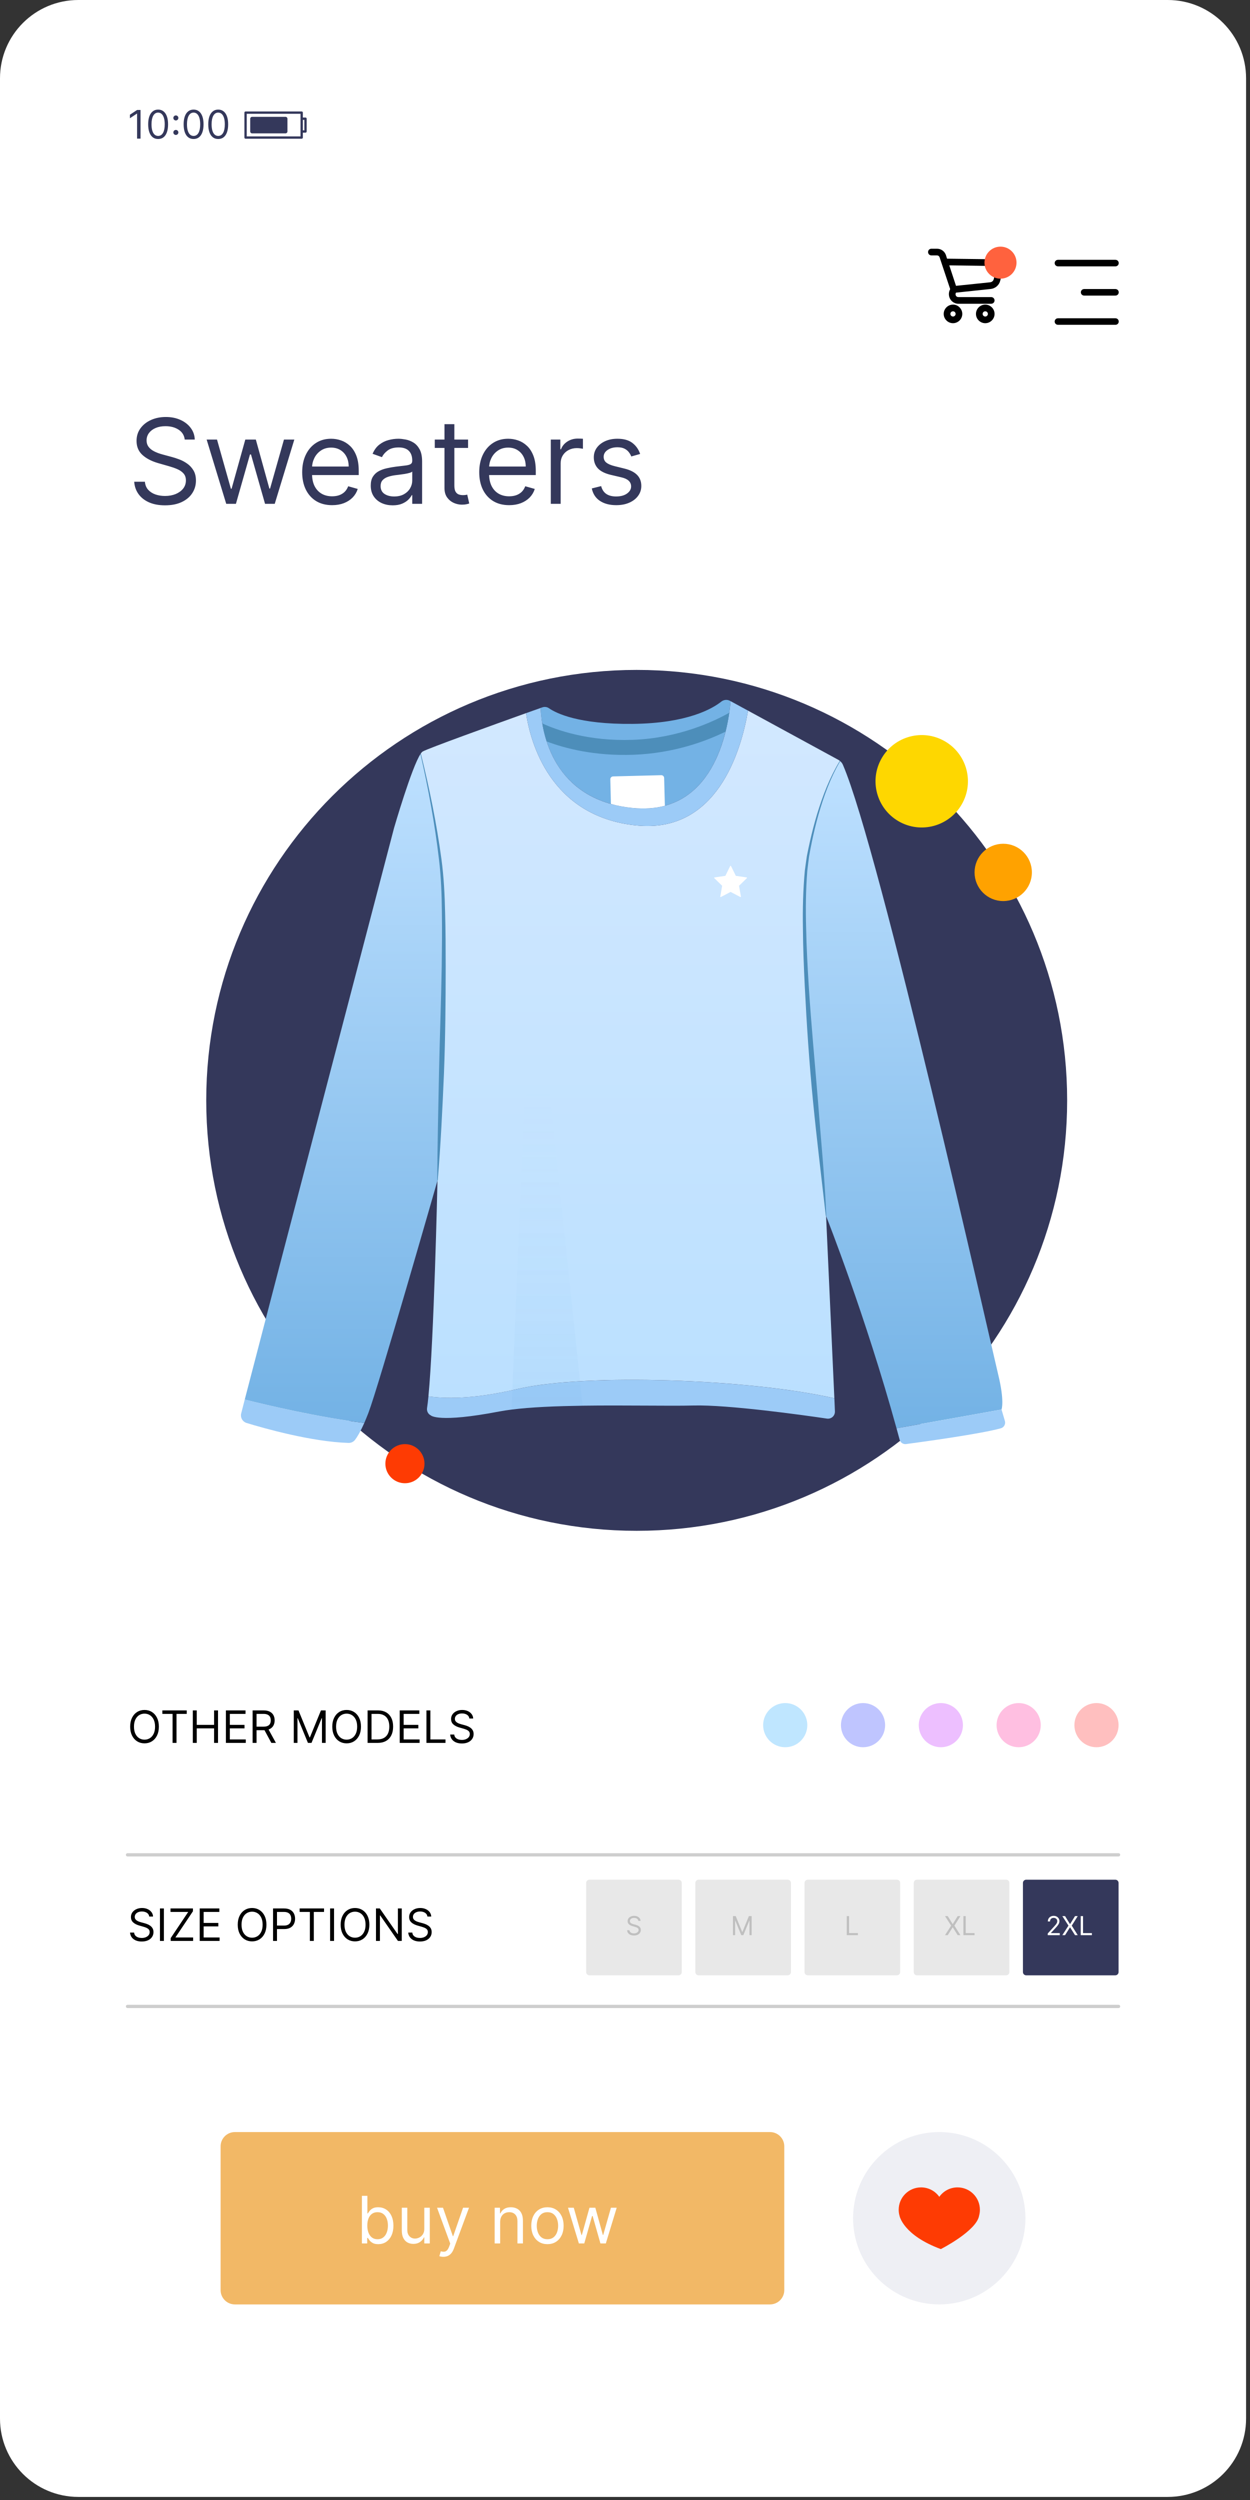 <svg width="191" height="382" viewBox="0 0 191 382" fill="none" xmlns="http://www.w3.org/2000/svg">
<rect x="0" y="0" width="191" height="382" fill="#333333" stroke="none"/>
<path d="M178.431 381.529H11.97C5.359 381.529 0 376.17 0 369.559V11.97C0 5.359 5.359 0 11.97 0H178.43C185.041 0 190.4 5.359 190.4 11.97V369.559C190.4 376.17 185.041 381.529 178.431 381.529Z" fill="white"/>
<path d="M103.679 301.83H90.061C89.786 301.83 89.563 301.607 89.563 301.332V287.714C89.563 287.439 89.786 287.216 90.061 287.216H103.679C103.954 287.216 104.177 287.439 104.177 287.714V301.332C104.177 301.607 103.954 301.83 103.679 301.83Z" fill="#E8E8E8"/>
<path d="M120.364 301.83H106.746C106.471 301.83 106.248 301.607 106.248 301.332V287.714C106.248 287.439 106.471 287.216 106.746 287.216H120.364C120.639 287.216 120.862 287.439 120.862 287.714V301.332C120.862 301.607 120.639 301.83 120.364 301.83Z" fill="#E8E8E8"/>
<path d="M137.05 301.83H123.431C123.156 301.83 122.933 301.607 122.933 301.332V287.714C122.933 287.439 123.156 287.216 123.431 287.216H137.049C137.324 287.216 137.547 287.439 137.547 287.714V301.332C137.548 301.607 137.325 301.83 137.05 301.83Z" fill="#E8E8E8"/>
<path d="M153.735 301.83H140.117C139.842 301.83 139.619 301.607 139.619 301.332V287.714C139.619 287.439 139.842 287.216 140.117 287.216H153.735C154.01 287.216 154.233 287.439 154.233 287.714V301.332C154.233 301.607 154.01 301.83 153.735 301.83Z" fill="#E8E8E8"/>
<path d="M170.42 301.83H156.802C156.527 301.83 156.304 301.607 156.304 301.332V287.714C156.304 287.439 156.527 287.216 156.802 287.216H170.42C170.695 287.216 170.918 287.439 170.918 287.714V301.332C170.918 301.607 170.695 301.83 170.42 301.83Z" fill="#34385B"/>
<path d="M21.475 16.804V21.181H20.945V17.36H20.919L19.85 18.07V17.531L20.945 16.804H21.475ZM24.162 21.241C23.839 21.241 23.565 21.154 23.339 20.978C23.112 20.802 22.939 20.546 22.819 20.211C22.7 19.875 22.64 19.469 22.64 18.993C22.64 18.52 22.7 18.116 22.819 17.781C22.94 17.445 23.114 17.188 23.341 17.012C23.569 16.833 23.842 16.744 24.162 16.744C24.481 16.744 24.753 16.833 24.98 17.012C25.208 17.188 25.382 17.445 25.502 17.781C25.623 18.116 25.683 18.52 25.683 18.993C25.683 19.469 25.623 19.875 25.504 20.211C25.384 20.546 25.211 20.802 24.984 20.978C24.758 21.154 24.483 21.241 24.162 21.241ZM24.162 20.771C24.481 20.771 24.729 20.617 24.905 20.309C25.082 20.002 25.17 19.563 25.17 18.993C25.17 18.614 25.13 18.291 25.049 18.025C24.969 17.758 24.853 17.555 24.702 17.416C24.553 17.276 24.372 17.206 24.162 17.206C23.845 17.206 23.598 17.362 23.42 17.674C23.242 17.985 23.153 18.424 23.153 18.993C23.153 19.372 23.192 19.694 23.272 19.959C23.352 20.224 23.467 20.426 23.616 20.564C23.767 20.702 23.949 20.771 24.162 20.771ZM26.872 20.622C26.766 20.622 26.676 20.584 26.6 20.508C26.525 20.433 26.487 20.342 26.487 20.237C26.487 20.131 26.525 20.041 26.6 19.965C26.676 19.89 26.766 19.852 26.872 19.852C26.977 19.852 27.068 19.89 27.143 19.965C27.219 20.041 27.256 20.131 27.256 20.237C27.256 20.307 27.239 20.371 27.203 20.429C27.169 20.488 27.122 20.535 27.064 20.57C27.007 20.604 26.943 20.622 26.872 20.622ZM26.872 18.407C26.766 18.407 26.676 18.369 26.6 18.294C26.525 18.218 26.487 18.128 26.487 18.023C26.487 17.917 26.525 17.826 26.6 17.751C26.676 17.675 26.766 17.638 26.872 17.638C26.977 17.638 27.068 17.675 27.143 17.751C27.219 17.826 27.256 17.917 27.256 18.023C27.256 18.092 27.239 18.156 27.203 18.215C27.169 18.273 27.122 18.32 27.064 18.356C27.007 18.39 26.943 18.407 26.872 18.407ZM29.581 21.241C29.259 21.241 28.984 21.154 28.758 20.978C28.531 20.802 28.358 20.546 28.238 20.211C28.119 19.875 28.059 19.469 28.059 18.993C28.059 18.52 28.119 18.116 28.238 17.781C28.36 17.445 28.533 17.188 28.76 17.012C28.988 16.833 29.262 16.744 29.581 16.744C29.9 16.744 30.173 16.833 30.399 17.012C30.627 17.188 30.801 17.445 30.921 17.781C31.042 18.116 31.102 18.52 31.102 18.993C31.102 19.469 31.043 19.875 30.923 20.211C30.803 20.546 30.63 20.802 30.404 20.978C30.177 21.154 29.903 21.241 29.581 21.241ZM29.581 20.771C29.9 20.771 30.148 20.617 30.325 20.309C30.501 20.002 30.59 19.563 30.59 18.993C30.59 18.614 30.549 18.291 30.468 18.025C30.388 17.758 30.273 17.555 30.122 17.416C29.972 17.276 29.792 17.206 29.581 17.206C29.264 17.206 29.017 17.362 28.839 17.674C28.661 17.985 28.572 18.424 28.572 18.993C28.572 19.372 28.612 19.694 28.692 19.959C28.771 20.224 28.886 20.426 29.036 20.564C29.187 20.702 29.368 20.771 29.581 20.771ZM33.343 21.241C33.02 21.241 32.746 21.154 32.52 20.978C32.293 20.802 32.12 20.546 32 20.211C31.881 19.875 31.821 19.469 31.821 18.993C31.821 18.52 31.881 18.116 32 17.781C32.121 17.445 32.295 17.188 32.522 17.012C32.75 16.833 33.023 16.744 33.343 16.744C33.662 16.744 33.934 16.833 34.161 17.012C34.389 17.188 34.563 17.445 34.683 17.781C34.804 18.116 34.864 18.52 34.864 18.993C34.864 19.469 34.804 19.875 34.685 20.211C34.565 20.546 34.392 20.802 34.165 20.978C33.939 21.154 33.664 21.241 33.343 21.241ZM33.343 20.771C33.662 20.771 33.91 20.617 34.086 20.309C34.263 20.002 34.351 19.563 34.351 18.993C34.351 18.614 34.311 18.291 34.23 18.025C34.15 17.758 34.034 17.555 33.883 17.416C33.734 17.276 33.553 17.206 33.343 17.206C33.026 17.206 32.779 17.362 32.601 17.674C32.423 17.985 32.334 18.424 32.334 18.993C32.334 19.372 32.374 19.694 32.453 19.959C32.533 20.224 32.648 20.426 32.797 20.564C32.949 20.702 33.13 20.771 33.343 20.771Z" fill="#34385B"/>
<path d="M46.682 17.958H46.278V17.209C46.278 17.11 46.198 17.03 46.099 17.03H37.523C37.424 17.03 37.344 17.11 37.344 17.209V21.021C37.344 21.12 37.424 21.2 37.523 21.2H46.099C46.198 21.2 46.278 21.12 46.278 21.021V20.272H46.682C46.781 20.272 46.861 20.192 46.861 20.093V18.137C46.861 18.038 46.781 17.958 46.682 17.958ZM45.92 20.842H37.702V17.389H45.92V18.138V20.094V20.842ZM46.503 19.914H46.278V18.316H46.503V19.914Z" fill="#34385B"/>
<path d="M43.631 20.38H38.521C38.361 20.38 38.231 20.25 38.231 20.09V18.141C38.231 17.981 38.361 17.851 38.521 17.851H43.631C43.791 17.851 43.921 17.981 43.921 18.141V20.09C43.921 20.25 43.791 20.38 43.631 20.38Z" fill="#34385B"/>
<path d="M28.227 67.167C28.151 66.519 27.84 66.016 27.294 65.659C26.749 65.3 26.08 65.122 25.287 65.122C24.707 65.122 24.2 65.215 23.766 65.403C23.335 65.59 22.999 65.848 22.756 66.176C22.517 66.504 22.398 66.877 22.398 67.295C22.398 67.644 22.481 67.945 22.647 68.196C22.817 68.443 23.035 68.65 23.299 68.816C23.563 68.978 23.84 69.112 24.13 69.219C24.42 69.321 24.686 69.404 24.929 69.468L26.259 69.826C26.599 69.916 26.979 70.039 27.396 70.197C27.818 70.355 28.221 70.57 28.605 70.842C28.992 71.111 29.312 71.456 29.563 71.878C29.815 72.3 29.94 72.818 29.94 73.431C29.94 74.139 29.755 74.778 29.384 75.349C29.018 75.92 28.481 76.374 27.773 76.71C27.07 77.047 26.216 77.215 25.21 77.215C24.273 77.215 23.461 77.064 22.775 76.761C22.093 76.459 21.556 76.037 21.164 75.496C20.776 74.955 20.557 74.326 20.506 73.61H22.142C22.185 74.105 22.351 74.514 22.641 74.838C22.935 75.157 23.305 75.396 23.753 75.553C24.205 75.707 24.69 75.784 25.21 75.784C25.815 75.784 26.359 75.686 26.84 75.49C27.322 75.289 27.703 75.012 27.984 74.659C28.266 74.3 28.406 73.883 28.406 73.406C28.406 72.971 28.285 72.617 28.042 72.345C27.799 72.072 27.48 71.85 27.083 71.68C26.687 71.509 26.259 71.36 25.798 71.232L24.188 70.772C23.165 70.478 22.355 70.058 21.759 69.513C21.162 68.967 20.864 68.254 20.864 67.372C20.864 66.639 21.062 65.999 21.458 65.454C21.859 64.904 22.396 64.478 23.069 64.175C23.747 63.869 24.503 63.715 25.338 63.715C26.182 63.715 26.932 63.867 27.588 64.169C28.244 64.467 28.764 64.876 29.148 65.396C29.536 65.916 29.74 66.507 29.761 67.167H28.227ZM34.567 76.985L31.575 67.167H33.16L35.282 74.684H35.385L37.481 67.167H39.092L41.163 74.659H41.266L43.388 67.167H44.973L41.981 76.985H40.498L38.351 69.443H38.197L36.05 76.985H34.567ZM50.75 77.19C49.804 77.19 48.988 76.981 48.301 76.563C47.62 76.141 47.093 75.553 46.723 74.799C46.356 74.041 46.173 73.159 46.173 72.153C46.173 71.147 46.356 70.261 46.723 69.494C47.093 68.722 47.609 68.122 48.27 67.691C48.934 67.257 49.71 67.039 50.596 67.039C51.108 67.039 51.613 67.124 52.111 67.295C52.61 67.465 53.064 67.742 53.473 68.126C53.882 68.505 54.208 69.008 54.451 69.634C54.694 70.261 54.815 71.032 54.815 71.948V72.588H47.247V71.284H53.281C53.281 70.73 53.17 70.235 52.949 69.8C52.731 69.366 52.42 69.023 52.015 68.771C51.615 68.52 51.142 68.394 50.596 68.394C49.995 68.394 49.475 68.543 49.037 68.842C48.602 69.136 48.267 69.519 48.033 69.992C47.799 70.465 47.681 70.972 47.681 71.514V72.383C47.681 73.124 47.809 73.753 48.065 74.269C48.325 74.78 48.685 75.17 49.145 75.438C49.605 75.703 50.14 75.835 50.75 75.835C51.146 75.835 51.504 75.779 51.824 75.668C52.147 75.553 52.426 75.383 52.661 75.157C52.895 74.927 53.076 74.641 53.204 74.3L54.662 74.71C54.508 75.204 54.25 75.639 53.888 76.014C53.526 76.384 53.078 76.674 52.546 76.883C52.013 77.088 51.414 77.19 50.75 77.19ZM59.999 77.215C59.377 77.215 58.812 77.098 58.305 76.864C57.798 76.625 57.395 76.282 57.097 75.835C56.799 75.383 56.65 74.838 56.65 74.198C56.65 73.636 56.76 73.18 56.982 72.83C57.203 72.477 57.5 72.2 57.87 71.999C58.241 71.799 58.65 71.65 59.098 71.552C59.549 71.45 60.003 71.369 60.459 71.309C61.056 71.232 61.539 71.175 61.91 71.136C62.285 71.094 62.558 71.024 62.728 70.925C62.903 70.828 62.99 70.657 62.99 70.414V70.363C62.99 69.732 62.818 69.242 62.473 68.893C62.132 68.543 61.614 68.369 60.919 68.369C60.199 68.369 59.635 68.526 59.225 68.842C58.816 69.157 58.529 69.494 58.363 69.852L56.931 69.34C57.187 68.744 57.527 68.279 57.953 67.947C58.384 67.61 58.853 67.376 59.36 67.244C59.871 67.107 60.374 67.039 60.868 67.039C61.184 67.039 61.546 67.078 61.955 67.154C62.368 67.227 62.767 67.378 63.15 67.608C63.538 67.838 63.86 68.186 64.115 68.65C64.371 69.115 64.499 69.737 64.499 70.516V76.985H62.99V75.656H62.914C62.812 75.869 62.641 76.097 62.402 76.34C62.164 76.582 61.846 76.789 61.45 76.96C61.054 77.13 60.57 77.215 59.999 77.215ZM60.229 75.86C60.826 75.86 61.328 75.743 61.738 75.509C62.151 75.274 62.462 74.972 62.671 74.601C62.884 74.23 62.99 73.84 62.99 73.431V72.05C62.926 72.127 62.786 72.198 62.569 72.261C62.355 72.321 62.108 72.374 61.827 72.421C61.55 72.464 61.279 72.502 61.015 72.536C60.755 72.566 60.544 72.592 60.383 72.613C59.99 72.664 59.624 72.747 59.283 72.862C58.946 72.973 58.674 73.141 58.465 73.367C58.26 73.589 58.158 73.891 58.158 74.275C58.158 74.799 58.352 75.195 58.74 75.464C59.132 75.728 59.628 75.86 60.229 75.86ZM71.522 67.167V68.445H66.434V67.167H71.522ZM67.917 64.815H69.426V74.173C69.426 74.599 69.487 74.918 69.611 75.132C69.739 75.34 69.901 75.481 70.097 75.553C70.297 75.622 70.508 75.656 70.73 75.656C70.896 75.656 71.032 75.647 71.139 75.63C71.245 75.609 71.331 75.592 71.394 75.579L71.701 76.934C71.599 76.972 71.456 77.011 71.273 77.049C71.09 77.092 70.858 77.113 70.576 77.113C70.15 77.113 69.733 77.021 69.323 76.838C68.918 76.655 68.582 76.376 68.313 76.001C68.049 75.626 67.917 75.153 67.917 74.582V64.815ZM77.802 77.19C76.856 77.19 76.04 76.981 75.354 76.563C74.672 76.141 74.146 75.553 73.775 74.799C73.409 74.041 73.226 73.159 73.226 72.153C73.226 71.147 73.409 70.261 73.775 69.494C74.146 68.722 74.662 68.122 75.322 67.691C75.987 67.257 76.763 67.039 77.649 67.039C78.16 67.039 78.665 67.124 79.164 67.295C79.662 67.465 80.116 67.742 80.525 68.126C80.934 68.505 81.26 69.008 81.503 69.634C81.746 70.261 81.868 71.032 81.868 71.948V72.588H74.3V71.284H80.334C80.334 70.73 80.223 70.235 80.001 69.8C79.784 69.366 79.473 69.023 79.068 68.771C78.668 68.52 78.195 68.394 77.649 68.394C77.048 68.394 76.528 68.543 76.089 68.842C75.655 69.136 75.32 69.519 75.086 69.992C74.851 70.465 74.734 70.972 74.734 71.514V72.383C74.734 73.124 74.862 73.753 75.118 74.269C75.378 74.78 75.738 75.17 76.198 75.438C76.658 75.703 77.193 75.835 77.802 75.835C78.199 75.835 78.557 75.779 78.876 75.668C79.2 75.553 79.479 75.383 79.714 75.157C79.948 74.927 80.129 74.641 80.257 74.3L81.714 74.71C81.561 75.204 81.303 75.639 80.941 76.014C80.579 76.384 80.131 76.674 79.599 76.883C79.066 77.088 78.467 77.19 77.802 77.19ZM84.162 76.985V67.167H85.62V68.65H85.722C85.901 68.164 86.225 67.77 86.694 67.467C87.162 67.165 87.691 67.014 88.279 67.014C88.39 67.014 88.528 67.016 88.695 67.02C88.861 67.024 88.986 67.031 89.072 67.039V68.573C89.02 68.561 88.903 68.541 88.72 68.516C88.541 68.486 88.351 68.471 88.151 68.471C87.674 68.471 87.248 68.571 86.873 68.771C86.502 68.967 86.208 69.24 85.991 69.59C85.778 69.935 85.671 70.329 85.671 70.772V76.985H84.162ZM97.814 69.366L96.459 69.749C96.374 69.524 96.248 69.304 96.082 69.091C95.92 68.874 95.699 68.695 95.417 68.554C95.136 68.413 94.776 68.343 94.337 68.343C93.736 68.343 93.236 68.482 92.835 68.759C92.439 69.031 92.24 69.379 92.24 69.8C92.24 70.175 92.377 70.472 92.65 70.689C92.922 70.906 93.348 71.088 93.928 71.232L95.385 71.59C96.263 71.803 96.917 72.129 97.348 72.568C97.778 73.003 97.993 73.563 97.993 74.249C97.993 74.812 97.831 75.315 97.507 75.758C97.188 76.201 96.74 76.55 96.165 76.806C95.59 77.062 94.921 77.19 94.158 77.19C93.157 77.19 92.328 76.972 91.672 76.538C91.015 76.103 90.6 75.468 90.425 74.633L91.857 74.275C91.993 74.803 92.251 75.2 92.63 75.464C93.014 75.728 93.515 75.86 94.132 75.86C94.836 75.86 95.394 75.711 95.807 75.413C96.225 75.11 96.434 74.748 96.434 74.326C96.434 73.985 96.314 73.7 96.076 73.47C95.837 73.235 95.471 73.061 94.976 72.945L93.34 72.562C92.441 72.349 91.78 72.019 91.358 71.571C90.941 71.119 90.732 70.555 90.732 69.877C90.732 69.323 90.888 68.833 91.199 68.407C91.514 67.981 91.942 67.646 92.483 67.403C93.029 67.161 93.647 67.039 94.337 67.039C95.309 67.039 96.071 67.252 96.625 67.678C97.184 68.105 97.58 68.667 97.814 69.366Z" fill="#34385B"/>
<path d="M117.656 352.116H35.892C34.686 352.116 33.709 351.138 33.709 349.933V327.962C33.709 326.756 34.687 325.779 35.892 325.779H117.656C118.862 325.779 119.839 326.756 119.839 327.962V349.933C119.839 351.138 118.862 352.116 117.656 352.116Z" fill="#F2B866"/>
<path d="M55.298 342.795V335.522H56.136V338.207H56.208C56.269 338.112 56.354 337.991 56.463 337.845C56.574 337.695 56.733 337.563 56.939 337.447C57.147 337.328 57.429 337.269 57.784 337.269C58.243 337.269 58.648 337.384 58.999 337.614C59.349 337.843 59.623 338.169 59.819 338.59C60.016 339.012 60.114 339.509 60.114 340.082C60.114 340.659 60.016 341.16 59.819 341.584C59.623 342.005 59.35 342.332 59.002 342.564C58.654 342.794 58.253 342.908 57.798 342.908C57.448 342.908 57.167 342.85 56.957 342.734C56.746 342.616 56.584 342.482 56.47 342.333C56.357 342.182 56.269 342.056 56.208 341.957H56.108V342.795H55.298ZM56.122 340.068C56.122 340.479 56.183 340.843 56.303 341.158C56.424 341.47 56.6 341.715 56.833 341.893C57.065 342.068 57.349 342.156 57.685 342.156C58.035 342.156 58.328 342.063 58.562 341.879C58.799 341.692 58.976 341.441 59.094 341.126C59.215 340.809 59.276 340.456 59.276 340.068C59.276 339.684 59.217 339.338 59.098 339.031C58.982 338.72 58.806 338.475 58.569 338.296C58.335 338.113 58.04 338.022 57.685 338.022C57.344 338.022 57.057 338.108 56.825 338.281C56.593 338.452 56.418 338.691 56.3 338.999C56.181 339.304 56.122 339.66 56.122 340.068ZM64.833 340.565V337.34H65.671V342.795H64.833V341.872H64.776C64.648 342.148 64.45 342.384 64.18 342.578C63.91 342.77 63.569 342.866 63.157 342.866C62.816 342.866 62.513 342.791 62.248 342.642C61.983 342.491 61.775 342.263 61.623 341.96C61.471 341.655 61.396 341.27 61.396 340.806V337.34H62.234V340.749C62.234 341.147 62.345 341.464 62.568 341.701C62.792 341.938 63.079 342.056 63.427 342.056C63.635 342.056 63.847 342.003 64.063 341.896C64.28 341.79 64.463 341.626 64.609 341.406C64.759 341.186 64.833 340.906 64.833 340.565ZM67.746 344.84C67.604 344.84 67.477 344.828 67.366 344.805C67.255 344.783 67.178 344.762 67.135 344.741L67.348 344.002C67.552 344.054 67.732 344.073 67.888 344.059C68.044 344.045 68.183 343.975 68.303 343.849C68.427 343.726 68.539 343.526 68.641 343.249L68.797 342.823L66.78 337.34H67.689L69.195 341.687H69.252L70.757 337.34H71.666L69.351 343.59C69.247 343.872 69.118 344.105 68.964 344.29C68.81 344.477 68.631 344.615 68.428 344.705C68.227 344.795 67.999 344.84 67.746 344.84ZM76.423 339.514V342.795H75.585V337.34H76.395V338.193H76.466C76.594 337.916 76.788 337.693 77.048 337.525C77.309 337.354 77.645 337.269 78.057 337.269C78.426 337.269 78.749 337.345 79.026 337.497C79.303 337.646 79.519 337.873 79.672 338.178C79.826 338.481 79.903 338.865 79.903 339.329V342.795H79.065V339.386C79.065 338.957 78.954 338.623 78.731 338.384C78.509 338.143 78.204 338.022 77.815 338.022C77.548 338.022 77.309 338.08 77.098 338.196C76.89 338.312 76.725 338.481 76.604 338.704C76.484 338.926 76.423 339.196 76.423 339.514ZM83.651 342.908C83.158 342.908 82.726 342.791 82.355 342.557C81.985 342.322 81.696 341.995 81.488 341.573C81.282 341.152 81.179 340.659 81.179 340.096C81.179 339.528 81.282 339.032 81.488 338.608C81.696 338.184 81.985 337.855 82.355 337.621C82.726 337.386 83.158 337.269 83.651 337.269C84.143 337.269 84.574 337.386 84.943 337.621C85.315 337.855 85.604 338.184 85.81 338.608C86.018 339.032 86.122 339.528 86.122 340.096C86.122 340.659 86.018 341.152 85.81 341.573C85.604 341.995 85.315 342.322 84.943 342.557C84.574 342.791 84.143 342.908 83.651 342.908ZM83.651 342.156C84.025 342.156 84.332 342.06 84.574 341.868C84.815 341.676 84.994 341.424 85.11 341.112C85.226 340.799 85.284 340.461 85.284 340.096C85.284 339.731 85.226 339.392 85.11 339.077C84.994 338.762 84.815 338.507 84.574 338.313C84.332 338.119 84.025 338.022 83.651 338.022C83.277 338.022 82.969 338.119 82.727 338.313C82.486 338.507 82.307 338.762 82.191 339.077C82.075 339.392 82.017 339.731 82.017 340.096C82.017 340.461 82.075 340.799 82.191 341.112C82.307 341.424 82.486 341.676 82.727 341.868C82.969 342.06 83.277 342.156 83.651 342.156ZM88.452 342.795L86.79 337.34H87.671L88.85 341.516H88.906L90.071 337.34H90.966L92.117 341.502H92.173L93.352 337.34H94.233L92.571 342.795H91.747L90.554 338.604H90.469L89.276 342.795H88.452Z" fill="white"/>
<path d="M152.832 348.257C157.974 343.115 157.974 334.777 152.832 329.634C147.689 324.491 139.351 324.491 134.208 329.634C129.065 334.777 129.065 343.115 134.208 348.257C139.351 353.4 147.689 353.4 152.832 348.257Z" fill="#EEEFF4"/>
<path d="M149.728 337.649C149.728 335.762 148.198 334.233 146.312 334.233C145.161 334.233 144.143 334.803 143.524 335.676C142.905 334.803 141.888 334.233 140.736 334.233C138.849 334.233 137.32 335.763 137.32 337.649C137.32 337.981 137.368 338.301 137.457 338.604H137.456C137.456 338.604 138.016 341.543 143.759 343.661C143.759 343.661 149.225 340.888 149.608 338.548C149.685 338.261 149.728 337.96 149.728 337.649Z" fill="#FE3B03"/>
<path d="M97.287 233.91C133.613 233.91 163.061 204.462 163.061 168.136C163.061 131.81 133.613 102.362 97.287 102.362C60.961 102.362 31.513 131.81 31.513 168.136C31.513 204.462 60.961 233.91 97.287 233.91Z" fill="#34385B"/>
<path d="M147.122 122.6C145.343 126.07 141.088 127.44 137.618 125.661C134.148 123.882 132.778 119.627 134.557 116.157C136.336 112.687 140.591 111.317 144.061 113.096C147.531 114.875 148.902 119.13 147.122 122.6Z" fill="#FED700"/>
<path d="M157.673 133.304C157.673 135.723 155.712 137.684 153.293 137.684C150.874 137.684 148.913 135.723 148.913 133.304C148.913 130.885 150.874 128.924 153.293 128.924C155.712 128.924 157.673 130.885 157.673 133.304Z" fill="#FFA200"/>
<path d="M64.861 223.651C64.861 225.302 63.523 226.64 61.873 226.64C60.222 226.64 58.884 225.302 58.884 223.651C58.884 222.001 60.222 220.662 61.873 220.662C63.523 220.662 64.861 222 64.861 223.651Z" fill="#FE3B03"/>
<path d="M170.443 40.7H161.655C161.379 40.7 161.155 40.476 161.155 40.2C161.155 39.924 161.379 39.7 161.655 39.7H170.443C170.719 39.7 170.943 39.924 170.943 40.2C170.943 40.476 170.719 40.7 170.443 40.7Z" fill="black"/>
<path d="M170.443 45.166H165.655C165.379 45.166 165.155 44.942 165.155 44.666C165.155 44.39 165.379 44.166 165.655 44.166H170.443C170.719 44.166 170.943 44.39 170.943 44.666C170.943 44.942 170.719 45.166 170.443 45.166Z" fill="black"/>
<path d="M170.443 49.632H161.655C161.379 49.632 161.155 49.408 161.155 49.132C161.155 48.856 161.379 48.632 161.655 48.632H170.443C170.719 48.632 170.943 48.856 170.943 49.132C170.943 49.408 170.719 49.632 170.443 49.632Z" fill="black"/>
<path d="M145.618 46.545C144.838 46.545 144.198 47.185 144.198 47.965C144.198 48.745 144.838 49.385 145.618 49.385C146.398 49.385 147.038 48.745 147.038 47.965C147.038 47.585 146.888 47.235 146.618 46.965C146.358 46.695 145.998 46.545 145.618 46.545ZM145.898 48.245C145.828 48.325 145.728 48.365 145.618 48.365C145.398 48.365 145.218 48.185 145.218 47.965C145.218 47.745 145.398 47.565 145.618 47.565C145.838 47.565 146.018 47.745 146.018 47.965C146.018 48.075 145.978 48.175 145.898 48.245Z" fill="black"/>
<path d="M150.548 46.545C149.768 46.545 149.128 47.185 149.128 47.965C149.128 48.745 149.768 49.385 150.548 49.385C151.328 49.385 151.968 48.745 151.968 47.965C151.968 47.185 151.328 46.545 150.548 46.545ZM150.828 48.245C150.758 48.325 150.658 48.365 150.548 48.365C150.328 48.365 150.148 48.185 150.148 47.965C150.148 47.745 150.328 47.565 150.548 47.565C150.768 47.565 150.948 47.745 150.948 47.965C150.948 48.075 150.908 48.175 150.828 48.245Z" fill="black"/>
<path d="M153.368 39.825C153.268 39.715 153.138 39.655 152.998 39.635L144.708 39.525L144.538 38.975C144.338 38.395 143.788 38.005 143.188 38.005H142.308C142.028 38.005 141.808 38.235 141.808 38.515C141.808 38.795 142.028 39.025 142.308 39.025H143.178C143.348 39.025 143.508 39.135 143.568 39.305L145.188 44.175L145.088 44.395C144.918 44.845 144.968 45.355 145.228 45.755C145.488 46.155 145.928 46.395 146.398 46.415H151.458C151.738 46.415 151.968 46.185 151.968 45.905C151.968 45.625 151.738 45.395 151.458 45.395H146.408C146.278 45.395 146.148 45.315 146.078 45.205C145.998 45.075 145.988 44.935 146.038 44.795L146.078 44.715L151.388 44.155C152.098 44.075 152.678 43.565 152.838 42.875L153.458 40.265C153.508 40.135 153.478 39.955 153.368 39.825ZM146.078 43.675L145.048 40.545L152.328 40.655L151.848 42.645C151.788 42.915 151.558 43.115 151.278 43.135L146.078 43.675Z" fill="black"/>
<path d="M155.324 40.134C155.324 41.486 154.228 42.582 152.875 42.582C151.523 42.582 150.427 41.486 150.427 40.134C150.427 38.782 151.523 37.686 152.875 37.686C154.228 37.686 155.324 38.782 155.324 40.134Z" fill="#FF623E"/>
<path d="M170.918 283.667H19.483C19.345 283.667 19.233 283.555 19.233 283.417C19.233 283.279 19.345 283.167 19.483 283.167H170.919C171.057 283.167 171.169 283.279 171.169 283.417C171.168 283.555 171.057 283.667 170.918 283.667Z" fill="#CECECE"/>
<path d="M170.918 306.832H19.483C19.345 306.832 19.233 306.72 19.233 306.582C19.233 306.444 19.345 306.332 19.483 306.332H170.919C171.057 306.332 171.169 306.444 171.169 306.582C171.169 306.72 171.057 306.832 170.918 306.832Z" fill="#CECECE"/>
<path d="M24.275 263.833C24.275 264.356 24.181 264.809 23.991 265.191C23.802 265.572 23.543 265.867 23.213 266.074C22.883 266.281 22.506 266.384 22.083 266.384C21.659 266.384 21.282 266.281 20.952 266.074C20.622 265.867 20.363 265.572 20.174 265.191C19.985 264.809 19.89 264.356 19.89 263.833C19.89 263.309 19.985 262.856 20.174 262.474C20.363 262.093 20.622 261.798 20.952 261.591C21.282 261.384 21.659 261.281 22.083 261.281C22.506 261.281 22.883 261.384 23.213 261.591C23.543 261.798 23.802 262.093 23.991 262.474C24.181 262.856 24.275 263.309 24.275 263.833ZM23.693 263.833C23.693 263.402 23.621 263.039 23.477 262.743C23.335 262.448 23.142 262.224 22.898 262.072C22.655 261.92 22.383 261.844 22.083 261.844C21.782 261.844 21.509 261.92 21.265 262.072C21.023 262.224 20.829 262.448 20.686 262.743C20.543 263.039 20.472 263.402 20.472 263.833C20.472 264.263 20.543 264.626 20.686 264.922C20.829 265.217 21.023 265.441 21.265 265.593C21.509 265.745 21.782 265.821 22.083 265.821C22.383 265.821 22.655 265.745 22.898 265.593C23.142 265.441 23.335 265.217 23.477 264.922C23.621 264.626 23.693 264.263 23.693 263.833ZM24.808 261.882V261.349H28.534V261.882H26.972V266.316H26.37V261.882H24.808ZM29.462 266.316V261.349H30.064V263.561H32.712V261.349H33.314V266.316H32.712V264.094H30.064V266.316H29.462ZM34.518 266.316V261.349H37.516V261.882H35.119V263.561H37.361V264.094H35.119V265.783H37.555V266.316H34.518ZM38.6 266.316V261.349H40.278C40.666 261.349 40.985 261.415 41.234 261.548C41.483 261.679 41.667 261.859 41.787 262.089C41.907 262.318 41.967 262.579 41.967 262.872C41.967 263.165 41.907 263.424 41.787 263.651C41.667 263.877 41.484 264.055 41.236 264.184C40.989 264.312 40.673 264.376 40.288 264.376H38.93V263.833H40.269C40.534 263.833 40.747 263.794 40.909 263.716C41.072 263.638 41.19 263.529 41.263 263.386C41.337 263.242 41.375 263.071 41.375 262.872C41.375 262.673 41.337 262.499 41.263 262.351C41.189 262.202 41.07 262.087 40.907 262.006C40.743 261.924 40.527 261.882 40.259 261.882H39.202V266.316H38.6ZM40.938 264.085L42.161 266.316H41.462L40.259 264.085H40.938ZM44.89 261.349H45.608L47.296 265.472H47.354L49.042 261.349H49.76V266.316H49.197V262.542H49.149L47.597 266.316H47.053L45.501 262.542H45.453V266.316H44.89V261.349ZM55.157 263.833C55.157 264.356 55.063 264.809 54.874 265.191C54.684 265.572 54.425 265.867 54.095 266.074C53.765 266.281 53.388 266.384 52.965 266.384C52.541 266.384 52.164 266.281 51.834 266.074C51.505 265.867 51.245 265.572 51.056 265.191C50.867 264.809 50.772 264.356 50.772 263.833C50.772 263.309 50.867 262.856 51.056 262.474C51.245 262.093 51.505 261.798 51.834 261.591C52.164 261.384 52.541 261.281 52.965 261.281C53.388 261.281 53.765 261.384 54.095 261.591C54.425 261.798 54.684 262.093 54.874 262.474C55.063 262.856 55.157 263.309 55.157 263.833ZM54.575 263.833C54.575 263.402 54.503 263.039 54.359 262.743C54.217 262.448 54.024 262.224 53.78 262.072C53.537 261.92 53.266 261.844 52.965 261.844C52.664 261.844 52.392 261.92 52.147 262.072C51.905 262.224 51.712 262.448 51.568 262.743C51.425 263.039 51.354 263.402 51.354 263.833C51.354 264.263 51.425 264.626 51.568 264.922C51.712 265.217 51.905 265.441 52.147 265.593C52.392 265.745 52.664 265.821 52.965 265.821C53.266 265.821 53.537 265.745 53.78 265.593C54.024 265.441 54.217 265.217 54.359 264.922C54.503 264.626 54.575 264.263 54.575 263.833ZM57.702 266.316H56.169V261.349H57.77C58.252 261.349 58.664 261.448 59.007 261.647C59.349 261.844 59.612 262.128 59.795 262.499C59.978 262.867 60.069 263.309 60.069 263.823C60.069 264.34 59.977 264.786 59.792 265.159C59.608 265.531 59.34 265.817 58.987 266.018C58.635 266.217 58.206 266.316 57.702 266.316ZM56.77 265.783H57.663C58.074 265.783 58.414 265.703 58.684 265.545C58.954 265.386 59.155 265.161 59.288 264.868C59.421 264.576 59.487 264.227 59.487 263.823C59.487 263.422 59.421 263.077 59.29 262.787C59.159 262.496 58.964 262.273 58.703 262.118C58.443 261.961 58.119 261.882 57.731 261.882H56.77V265.783ZM61.078 266.316V261.349H64.076V261.882H61.679V263.561H63.921V264.094H61.679V265.783H64.115V266.316H61.078ZM65.16 266.316V261.349H65.761V265.783H68.071V266.316H65.16ZM71.719 262.591C71.689 262.345 71.571 262.154 71.364 262.018C71.157 261.882 70.903 261.815 70.603 261.815C70.383 261.815 70.19 261.85 70.025 261.921C69.862 261.992 69.734 262.09 69.642 262.215C69.552 262.339 69.506 262.481 69.506 262.639C69.506 262.772 69.538 262.886 69.601 262.981C69.666 263.075 69.748 263.153 69.848 263.216C69.949 263.278 70.054 263.329 70.164 263.369C70.274 263.408 70.375 263.44 70.467 263.464L70.971 263.6C71.101 263.634 71.245 263.681 71.403 263.74C71.563 263.8 71.716 263.882 71.862 263.985C72.009 264.087 72.13 264.218 72.225 264.378C72.321 264.538 72.368 264.735 72.368 264.968C72.368 265.236 72.298 265.479 72.157 265.695C72.018 265.912 71.815 266.084 71.546 266.212C71.279 266.34 70.955 266.404 70.574 266.404C70.218 266.404 69.91 266.346 69.65 266.231C69.391 266.116 69.187 265.956 69.038 265.751C68.891 265.546 68.808 265.307 68.788 265.036H69.409C69.426 265.223 69.489 265.378 69.599 265.501C69.71 265.623 69.851 265.713 70.021 265.773C70.192 265.831 70.376 265.86 70.574 265.86C70.803 265.86 71.009 265.823 71.192 265.749C71.375 265.673 71.52 265.568 71.626 265.433C71.733 265.297 71.786 265.139 71.786 264.958C71.786 264.793 71.74 264.659 71.648 264.555C71.556 264.452 71.435 264.368 71.284 264.303C71.134 264.238 70.971 264.182 70.797 264.133L70.186 263.959C69.797 263.847 69.49 263.688 69.264 263.481C69.037 263.274 68.924 263.003 68.924 262.668C68.924 262.39 68.999 262.148 69.15 261.941C69.302 261.732 69.506 261.57 69.761 261.456C70.018 261.339 70.305 261.281 70.622 261.281C70.942 261.281 71.227 261.338 71.476 261.453C71.725 261.566 71.922 261.722 72.068 261.919C72.215 262.116 72.293 262.34 72.301 262.591H71.719Z" fill="black"/>
<path d="M22.802 292.851C22.772 292.606 22.654 292.415 22.447 292.279C22.24 292.143 21.987 292.075 21.686 292.075C21.466 292.075 21.273 292.111 21.109 292.182C20.945 292.253 20.817 292.351 20.725 292.476C20.635 292.6 20.59 292.742 20.59 292.9C20.59 293.033 20.621 293.147 20.684 293.242C20.749 293.336 20.831 293.414 20.931 293.477C21.032 293.539 21.137 293.59 21.247 293.63C21.357 293.669 21.458 293.7 21.55 293.725L22.055 293.86C22.184 293.894 22.328 293.941 22.486 294.001C22.646 294.061 22.799 294.143 22.945 294.246C23.092 294.348 23.213 294.479 23.308 294.639C23.404 294.799 23.452 294.996 23.452 295.228C23.452 295.497 23.381 295.739 23.241 295.956C23.102 296.173 22.898 296.345 22.629 296.473C22.363 296.6 22.038 296.664 21.657 296.664C21.301 296.664 20.993 296.607 20.733 296.492C20.474 296.377 20.27 296.217 20.121 296.012C19.974 295.807 19.891 295.568 19.872 295.296H20.492C20.509 295.484 20.572 295.639 20.682 295.762C20.793 295.883 20.934 295.974 21.104 296.034C21.275 296.092 21.459 296.121 21.657 296.121C21.886 296.121 22.093 296.084 22.275 296.009C22.458 295.933 22.603 295.828 22.709 295.694C22.816 295.558 22.869 295.4 22.869 295.219C22.869 295.054 22.823 294.92 22.731 294.816C22.639 294.713 22.518 294.629 22.367 294.564C22.217 294.499 22.055 294.443 21.88 294.394L21.269 294.219C20.881 294.108 20.573 293.949 20.347 293.742C20.121 293.535 20.007 293.264 20.007 292.929C20.007 292.651 20.083 292.408 20.233 292.201C20.385 291.993 20.589 291.831 20.844 291.716C21.101 291.6 21.388 291.542 21.705 291.542C22.025 291.542 22.31 291.599 22.559 291.714C22.808 291.827 23.005 291.982 23.151 292.18C23.298 292.377 23.376 292.601 23.384 292.851H22.802ZM25.042 291.61V296.577H24.441V291.61H25.042ZM26.083 296.577V296.14L28.761 292.143H26.054V291.61H29.479V292.046L26.801 296.043H29.508V296.577H26.083ZM30.517 296.577V291.61H33.515V292.143H31.118V293.822H33.36V294.355H31.118V296.043H33.554V296.577H30.517ZM40.711 294.093C40.711 294.617 40.617 295.07 40.427 295.452C40.238 295.833 39.979 296.127 39.649 296.334C39.319 296.541 38.942 296.645 38.519 296.645C38.095 296.645 37.718 296.541 37.388 296.334C37.058 296.127 36.799 295.833 36.61 295.452C36.42 295.07 36.326 294.617 36.326 294.093C36.326 293.569 36.42 293.117 36.61 292.735C36.799 292.353 37.058 292.059 37.388 291.852C37.718 291.645 38.095 291.542 38.519 291.542C38.942 291.542 39.319 291.645 39.649 291.852C39.979 292.059 40.238 292.353 40.427 292.735C40.617 293.117 40.711 293.569 40.711 294.093ZM40.129 294.093C40.129 293.663 40.057 293.3 39.913 293.004C39.771 292.708 39.578 292.484 39.334 292.332C39.091 292.18 38.819 292.104 38.519 292.104C38.218 292.104 37.945 292.18 37.701 292.332C37.459 292.484 37.265 292.708 37.121 293.004C36.979 293.3 36.908 293.663 36.908 294.093C36.908 294.523 36.979 294.886 37.121 295.182C37.265 295.478 37.459 295.702 37.701 295.854C37.945 296.006 38.218 296.082 38.519 296.082C38.819 296.082 39.091 296.006 39.334 295.854C39.578 295.702 39.771 295.478 39.913 295.182C40.057 294.886 40.129 294.523 40.129 294.093ZM41.723 296.577V291.61H43.401C43.791 291.61 44.109 291.68 44.357 291.821C44.606 291.96 44.79 292.148 44.91 292.386C45.029 292.623 45.089 292.889 45.089 293.181C45.089 293.474 45.029 293.74 44.91 293.979C44.792 294.219 44.609 294.409 44.361 294.552C44.114 294.692 43.797 294.763 43.411 294.763H42.208V294.229H43.391C43.658 294.229 43.872 294.183 44.034 294.091C44.196 293.999 44.313 293.874 44.386 293.717C44.46 293.559 44.497 293.38 44.497 293.181C44.497 292.982 44.46 292.805 44.386 292.648C44.313 292.491 44.195 292.368 44.032 292.279C43.868 292.189 43.652 292.143 43.382 292.143H42.324V296.577H41.723ZM45.786 292.143V291.61H49.512V292.143H47.95V296.577H47.348V292.143H45.786ZM51.042 291.61V296.577H50.44V291.61H51.042ZM56.439 294.093C56.439 294.617 56.344 295.07 56.155 295.452C55.966 295.833 55.707 296.127 55.377 296.334C55.047 296.541 54.67 296.645 54.246 296.645C53.823 296.645 53.446 296.541 53.116 296.334C52.786 296.127 52.527 295.833 52.338 295.452C52.148 295.07 52.054 294.617 52.054 294.093C52.054 293.569 52.148 293.117 52.338 292.735C52.527 292.353 52.786 292.059 53.116 291.852C53.446 291.645 53.823 291.542 54.246 291.542C54.67 291.542 55.047 291.645 55.377 291.852C55.707 292.059 55.966 292.353 56.155 292.735C56.344 293.117 56.439 293.569 56.439 294.093ZM55.857 294.093C55.857 293.663 55.785 293.3 55.641 293.004C55.499 292.708 55.306 292.484 55.061 292.332C54.819 292.18 54.547 292.104 54.246 292.104C53.946 292.104 53.673 292.18 53.429 292.332C53.187 292.484 52.993 292.708 52.849 293.004C52.707 293.3 52.636 293.663 52.636 294.093C52.636 294.523 52.707 294.886 52.849 295.182C52.993 295.478 53.187 295.702 53.429 295.854C53.673 296.006 53.946 296.082 54.246 296.082C54.547 296.082 54.819 296.006 55.061 295.854C55.306 295.702 55.499 295.478 55.641 295.182C55.785 294.886 55.857 294.523 55.857 294.093ZM61.389 291.61V296.577H60.807L58.1 292.677H58.052V296.577H57.45V291.61H58.033L60.749 295.519H60.798V291.61H61.389ZM65.31 292.851C65.281 292.606 65.162 292.415 64.955 292.279C64.749 292.143 64.495 292.075 64.194 292.075C63.974 292.075 63.782 292.111 63.617 292.182C63.453 292.253 63.325 292.351 63.233 292.476C63.143 292.6 63.097 292.742 63.097 292.9C63.097 293.033 63.129 293.147 63.192 293.242C63.257 293.336 63.339 293.414 63.44 293.477C63.54 293.539 63.645 293.59 63.755 293.63C63.865 293.669 63.966 293.7 64.058 293.725L64.562 293.86C64.692 293.894 64.836 293.941 64.994 294.001C65.154 294.061 65.307 294.143 65.453 294.246C65.6 294.348 65.721 294.479 65.817 294.639C65.912 294.799 65.96 294.996 65.96 295.228C65.96 295.497 65.889 295.739 65.749 295.956C65.609 296.173 65.406 296.345 65.137 296.473C64.871 296.6 64.546 296.664 64.165 296.664C63.809 296.664 63.501 296.607 63.241 296.492C62.982 296.377 62.778 296.217 62.629 296.012C62.482 295.807 62.399 295.568 62.38 295.296H63.001C63.017 295.484 63.08 295.639 63.19 295.762C63.301 295.883 63.442 295.974 63.612 296.034C63.783 296.092 63.968 296.121 64.165 296.121C64.394 296.121 64.6 296.084 64.783 296.009C64.966 295.933 65.111 295.828 65.217 295.694C65.324 295.558 65.377 295.4 65.377 295.219C65.377 295.054 65.331 294.92 65.239 294.816C65.147 294.713 65.026 294.629 64.875 294.564C64.725 294.499 64.562 294.443 64.388 294.394L63.777 294.219C63.389 294.108 63.081 293.949 62.855 293.742C62.629 293.535 62.515 293.264 62.515 292.929C62.515 292.651 62.591 292.408 62.741 292.201C62.893 291.993 63.097 291.831 63.352 291.716C63.609 291.6 63.896 291.542 64.213 291.542C64.533 291.542 64.818 291.599 65.067 291.714C65.316 291.827 65.513 291.982 65.659 292.18C65.806 292.377 65.884 292.601 65.892 292.851H65.31Z" fill="black"/>
<path d="M97.537 293.509C97.52 293.365 97.451 293.253 97.33 293.174C97.209 293.094 97.06 293.055 96.884 293.055C96.755 293.055 96.642 293.075 96.546 293.117C96.45 293.159 96.375 293.216 96.321 293.289C96.268 293.362 96.242 293.445 96.242 293.538C96.242 293.615 96.26 293.682 96.297 293.738C96.335 293.793 96.383 293.839 96.442 293.876C96.501 293.912 96.562 293.941 96.627 293.965C96.691 293.988 96.75 294.006 96.804 294.021L97.1 294.1C97.175 294.12 97.26 294.147 97.353 294.182C97.446 294.217 97.536 294.265 97.621 294.326C97.707 294.386 97.778 294.462 97.834 294.556C97.89 294.65 97.918 294.765 97.918 294.901C97.918 295.058 97.877 295.2 97.794 295.327C97.713 295.454 97.594 295.555 97.436 295.63C97.28 295.705 97.09 295.742 96.867 295.742C96.658 295.742 96.478 295.708 96.326 295.641C96.174 295.574 96.055 295.48 95.968 295.36C95.881 295.24 95.833 295.1 95.821 294.941H96.185C96.194 295.051 96.231 295.142 96.296 295.214C96.361 295.285 96.443 295.338 96.543 295.373C96.643 295.407 96.751 295.424 96.867 295.424C97.001 295.424 97.122 295.402 97.229 295.359C97.336 295.314 97.421 295.253 97.483 295.174C97.546 295.094 97.577 295.002 97.577 294.896C97.577 294.799 97.55 294.72 97.496 294.66C97.442 294.599 97.371 294.55 97.283 294.512C97.195 294.474 97.1 294.441 96.997 294.413L96.639 294.31C96.412 294.245 96.232 294.152 96.1 294.03C95.967 293.909 95.901 293.751 95.901 293.555C95.901 293.392 95.945 293.25 96.033 293.128C96.122 293.006 96.241 292.912 96.391 292.844C96.541 292.776 96.71 292.742 96.895 292.742C97.083 292.742 97.249 292.776 97.395 292.843C97.541 292.909 97.656 293 97.742 293.116C97.828 293.231 97.873 293.362 97.878 293.509H97.537Z" fill="#BFBFBF"/>
<path d="M111.997 292.782H112.418L113.406 295.197H113.44L114.429 292.782H114.85V295.691H114.52V293.481H114.492L113.583 295.691H113.264L112.355 293.481H112.327V295.691H111.997V292.782Z" fill="#BFBFBF"/>
<path d="M129.385 295.691V292.782H129.737V295.378H131.089V295.691H129.385Z" fill="#BFBFBF"/>
<path d="M144.813 292.782L145.563 293.992H145.585L146.335 292.782H146.75L145.835 294.236L146.75 295.691H146.335L145.585 294.503H145.563L144.813 295.691H144.398L145.335 294.236L144.398 292.782H144.813ZM147.209 295.691V292.782H147.561V295.378H148.913V295.691H147.209Z" fill="#BFBFBF"/>
<path d="M160.096 295.691V295.435L161.057 294.384C161.169 294.261 161.262 294.154 161.335 294.063C161.408 293.971 161.462 293.885 161.497 293.805C161.533 293.723 161.551 293.638 161.551 293.549C161.551 293.447 161.526 293.358 161.477 293.283C161.429 293.208 161.362 293.151 161.278 293.11C161.194 293.069 161.099 293.049 160.994 293.049C160.882 293.049 160.785 293.072 160.701 293.119C160.619 293.164 160.555 293.228 160.51 293.31C160.465 293.393 160.443 293.489 160.443 293.6H160.108C160.108 293.43 160.147 293.28 160.226 293.151C160.304 293.022 160.411 292.922 160.547 292.85C160.683 292.778 160.836 292.742 161.005 292.742C161.176 292.742 161.327 292.778 161.459 292.85C161.59 292.922 161.693 293.019 161.768 293.141C161.843 293.263 161.88 293.399 161.88 293.549C161.88 293.656 161.861 293.761 161.822 293.863C161.784 293.964 161.718 294.077 161.623 294.202C161.53 294.326 161.399 294.478 161.233 294.657L160.579 295.356V295.378H161.932V295.691H160.096ZM162.74 292.782L163.49 293.992H163.513L164.263 292.782H164.677L163.763 294.236L164.677 295.691H164.263L163.513 294.503H163.49L162.74 295.691H162.325L163.263 294.236L162.325 292.782H162.74ZM165.136 295.691V292.782H165.488V295.378H166.84V295.691H165.136Z" fill="white"/>
<path d="M119.982 266.978C121.846 266.978 123.357 265.467 123.357 263.603C123.357 261.739 121.846 260.228 119.982 260.228C118.118 260.228 116.607 261.739 116.607 263.603C116.607 265.467 118.118 266.978 119.982 266.978Z" fill="#BFE6FF"/>
<path d="M131.872 266.978C133.736 266.978 135.247 265.467 135.247 263.603C135.247 261.739 133.736 260.228 131.872 260.228C130.008 260.228 128.497 261.739 128.497 263.603C128.497 265.467 130.008 266.978 131.872 266.978Z" fill="#BFC5FF"/>
<path d="M143.763 266.978C145.627 266.978 147.138 265.467 147.138 263.603C147.138 261.739 145.627 260.228 143.763 260.228C141.899 260.228 140.388 261.739 140.388 263.603C140.388 265.467 141.899 266.978 143.763 266.978Z" fill="#EDBFFF"/>
<path d="M155.653 266.978C157.517 266.978 159.028 265.467 159.028 263.603C159.028 261.739 157.517 260.228 155.653 260.228C153.789 260.228 152.278 261.739 152.278 263.603C152.278 265.467 153.789 266.978 155.653 266.978Z" fill="#FFBFE1"/>
<path d="M167.543 266.978C169.407 266.978 170.918 265.467 170.918 263.603C170.918 261.739 169.407 260.228 167.543 260.228C165.679 260.228 164.168 261.739 164.168 263.603C164.168 265.467 165.679 266.978 167.543 266.978Z" fill="#FFBFBF"/>
<path d="M54.249 220.009C54.014 220.314 53.65 220.488 53.265 220.479C47.645 220.312 40.399 218.264 37.674 217.429C37.057 217.24 36.695 216.601 36.853 215.977C36.988 215.444 37.173 214.722 37.398 213.847C40.736 214.686 48.514 216.539 55.664 217.426C55.047 218.815 54.57 219.595 54.249 220.009Z" fill="#9CCBF7"/>
<path d="M153.033 215.373C153.033 215.373 143.979 217.01 136.989 218.246C132.225 200.981 126.407 186.271 126.223 185.798C125.987 180.583 121.361 142.398 123.43 130.978C124.903 122.864 127.095 118.33 128.348 116.283C128.544 116.433 128.697 116.629 128.791 116.853C134.388 129.693 151.496 205.8 152.505 209.946C153.536 214.148 153.033 215.373 153.033 215.373Z" fill="url(#paint0_linear_101_366)"/>
<path d="M55.664 217.427C48.514 216.539 40.736 214.687 37.398 213.848C41.597 197.626 60.208 126.528 60.208 126.528C60.208 126.528 62.916 117.18 64.277 115.175C65.177 118.932 66.678 125.849 67.434 132.734C68.559 142.904 66.848 180.393 66.848 180.393C66.573 181.344 57.841 211.838 56.293 215.89C56.072 216.47 55.857 216.977 55.664 217.427Z" fill="url(#paint1_linear_101_366)"/>
<path d="M127.576 215.651C127.606 216.328 127.028 216.861 126.351 216.762C122.539 216.199 111.223 214.624 105.957 214.761C102.312 214.86 95.517 214.692 89.01 214.791C85.015 214.852 81.134 215.004 78.166 215.385C77.489 215.469 76.865 215.568 76.294 215.674C66.927 217.47 65.831 216.275 65.831 216.275C65.412 216.07 65.184 215.621 65.253 215.156C65.329 214.669 65.398 214.06 65.466 213.353C67.635 213.688 71.752 213.871 78.281 212.417C78.532 212.364 78.783 212.311 79.042 212.25C81.523 211.664 84.84 211.276 88.623 211.055C100.745 210.347 117.684 211.42 127.493 213.658L127.576 215.651Z" fill="#9CCBF7"/>
<path d="M127.49 213.653C114.626 210.719 89.473 209.793 79.039 212.246C72.072 213.885 67.716 213.705 65.464 213.353C66.298 204.726 66.834 181.293 66.848 180.391C66.848 180.391 68.558 142.902 67.434 132.732C66.678 125.847 65.177 118.93 64.277 115.173C64.389 115 64.505 114.881 64.596 114.827C65.475 114.327 75.269 110.805 80.377 108.968C81.022 113.288 83.988 124.755 97.21 126.125C109.512 127.401 113.221 114.864 114.3 108.588L128.1 116.104C128.194 116.155 128.277 116.209 128.349 116.283C127.096 118.33 124.904 122.864 123.431 130.978C121.362 142.398 125.988 180.583 126.224 185.798L127.49 213.653Z" fill="url(#paint2_linear_101_366)"/>
<path d="M152.926 218.244C149.862 219.097 141.123 220.299 138.451 220.654C138.003 220.713 137.584 220.433 137.463 219.986C137.303 219.405 137.143 218.824 136.989 218.246C143.979 217.01 153.033 215.373 153.033 215.373L153.544 217.107C153.694 217.596 153.414 218.111 152.926 218.244Z" fill="#9CCBF7"/>
<path d="M111.637 107.144C111.596 107.632 111.527 108.235 111.429 108.907C111.305 109.77 111.124 110.757 110.86 111.798C109.765 116.194 107.271 121.591 101.592 123.116C100.14 123.502 98.484 123.641 96.591 123.444C95.416 123.32 94.338 123.119 93.349 122.838C87.417 121.179 84.734 116.99 83.532 113.297C83.219 112.323 83.006 111.384 82.863 110.543C82.703 109.626 82.631 108.821 82.599 108.175C82.69 108.15 82.765 108.118 82.841 108.093C83.203 107.962 83.592 108.006 83.903 108.234C85.002 108.983 88.386 110.69 96.627 110.61C105.09 110.532 108.916 108.246 110.23 107.194C110.611 106.903 111.12 106.86 111.537 107.086L111.637 107.144Z" fill="#73B2E5"/>
<path d="M97.21 126.126C83.988 124.756 81.022 113.289 80.377 108.969C81.298 108.647 82.063 108.371 82.601 108.179C82.796 112.037 84.487 122.186 96.589 123.448C109.031 124.739 111.247 111.649 111.64 107.14L114.3 108.589C113.221 114.864 109.512 127.402 97.21 126.126Z" fill="#9CCBF7"/>
<path d="M110.863 111.795C107.932 113.231 102.986 115.104 96.781 115.329C90.825 115.542 86.28 114.341 83.531 113.294C83.218 112.326 83.002 111.386 82.865 110.54C84.969 111.513 89.844 113.301 96.698 113.048C103.797 112.79 109.225 110.157 111.431 108.906C111.305 109.775 111.124 110.759 110.863 111.795Z" fill="#4D8EBA"/>
<path d="M101.592 123.116C100.14 123.502 98.484 123.641 96.591 123.444C95.416 123.32 94.338 123.119 93.349 122.838L93.257 119.08C93.251 118.837 93.444 118.642 93.688 118.636L101.036 118.448C101.279 118.442 101.474 118.635 101.48 118.871L101.592 123.116Z" fill="white"/>
<path d="M128.381 116.304C126.894 118.838 125.888 121.622 125.076 124.436C124.675 125.847 124.336 127.275 124.038 128.711C123.885 129.428 123.757 130.15 123.625 130.872C123.521 131.596 123.448 132.322 123.357 133.046C123.127 135.961 123.09 138.899 123.178 141.833C123.236 144.767 123.395 147.701 123.575 150.632C123.947 156.495 124.509 162.344 124.985 168.202C125.422 174.063 126.027 179.912 126.261 185.798L126.185 185.801C125.519 179.962 124.803 174.124 124.228 168.27C123.652 162.416 123.259 156.544 122.968 150.666C122.826 147.727 122.704 144.786 122.685 141.841C122.634 138.898 122.709 135.947 122.98 133.007C123.084 132.274 123.172 131.539 123.289 130.81C123.434 130.088 123.575 129.365 123.742 128.647C124.066 127.21 124.431 125.782 124.858 124.372C125.722 121.561 126.78 118.783 128.317 116.265L128.381 116.304Z" fill="#4D8EBA"/>
<path d="M66.81 180.39C66.832 174.925 66.979 169.467 67.077 164.007C67.191 158.549 67.408 153.093 67.495 147.636C67.531 144.908 67.56 142.178 67.52 139.452C67.497 136.722 67.4 134.005 67.073 131.298C66.441 125.882 65.45 120.505 64.239 115.182L64.313 115.164C65.623 120.467 66.715 125.829 67.45 131.251C67.817 133.964 67.953 136.712 68.014 139.441C68.093 142.175 68.101 144.907 68.103 147.64C68.098 153.105 68.051 158.57 67.837 164.029C67.601 169.487 67.342 174.945 66.885 180.392L66.81 180.39Z" fill="#4D8EBA"/>
<path opacity="0.1" d="M89.011 214.791C85.016 214.852 81.135 215.004 78.167 215.385C78.205 214.396 78.243 213.407 78.281 212.417C78.867 198.172 79.445 183.919 80.024 169.674C80.07 168.677 80.123 167.619 80.671 166.782C81.211 165.937 82.421 165.443 83.251 166.006C83.921 166.47 84.058 167.383 84.149 168.19C85.641 182.473 87.132 196.764 88.624 211.055C88.752 212.302 88.881 213.543 89.011 214.791Z" fill="url(#paint3_linear_101_366)"/>
<path d="M111.694 132.329L112.419 133.799C112.428 133.818 112.446 133.831 112.467 133.834L114.089 134.07C114.141 134.078 114.162 134.142 114.124 134.179L112.95 135.323C112.935 135.338 112.928 135.359 112.932 135.38L113.209 136.995C113.218 137.047 113.163 137.087 113.116 137.062L111.665 136.299C111.646 136.289 111.624 136.289 111.605 136.299L110.154 137.062C110.107 137.087 110.052 137.047 110.061 136.995L110.338 135.38C110.341 135.359 110.335 135.338 110.32 135.323L109.146 134.179C109.108 134.142 109.129 134.078 109.181 134.07L110.803 133.834C110.824 133.831 110.842 133.818 110.851 133.799L111.576 132.329C111.603 132.281 111.671 132.281 111.694 132.329Z" fill="white"/>
<defs>
<linearGradient id="paint0_linear_101_366" x1="138.027" y1="218.247" x2="138.027" y2="116.284" gradientUnits="userSpaceOnUse">
<stop stop-color="#73B2E5"/>
<stop offset="0.992" stop-color="#BDE0FF"/>
</linearGradient>
<linearGradient id="paint1_linear_101_366" x1="52.607" y1="217.427" x2="52.607" y2="115.174" gradientUnits="userSpaceOnUse">
<stop stop-color="#73B2E5"/>
<stop offset="0.992" stop-color="#BDE0FF"/>
</linearGradient>
<linearGradient id="paint2_linear_101_366" x1="96.312" y1="213.653" x2="96.312" y2="108.589" gradientUnits="userSpaceOnUse">
<stop stop-color="#BBE0FF"/>
<stop offset="1" stop-color="#D2E8FF"/>
</linearGradient>
<linearGradient id="paint3_linear_101_366" x1="83.589" y1="215.384" x2="83.589" y2="165.765" gradientUnits="userSpaceOnUse">
<stop stop-color="#73B2E5"/>
<stop offset="0.992" stop-color="#BDE0FF" stop-opacity="0"/>
</linearGradient>
</defs>
</svg>
